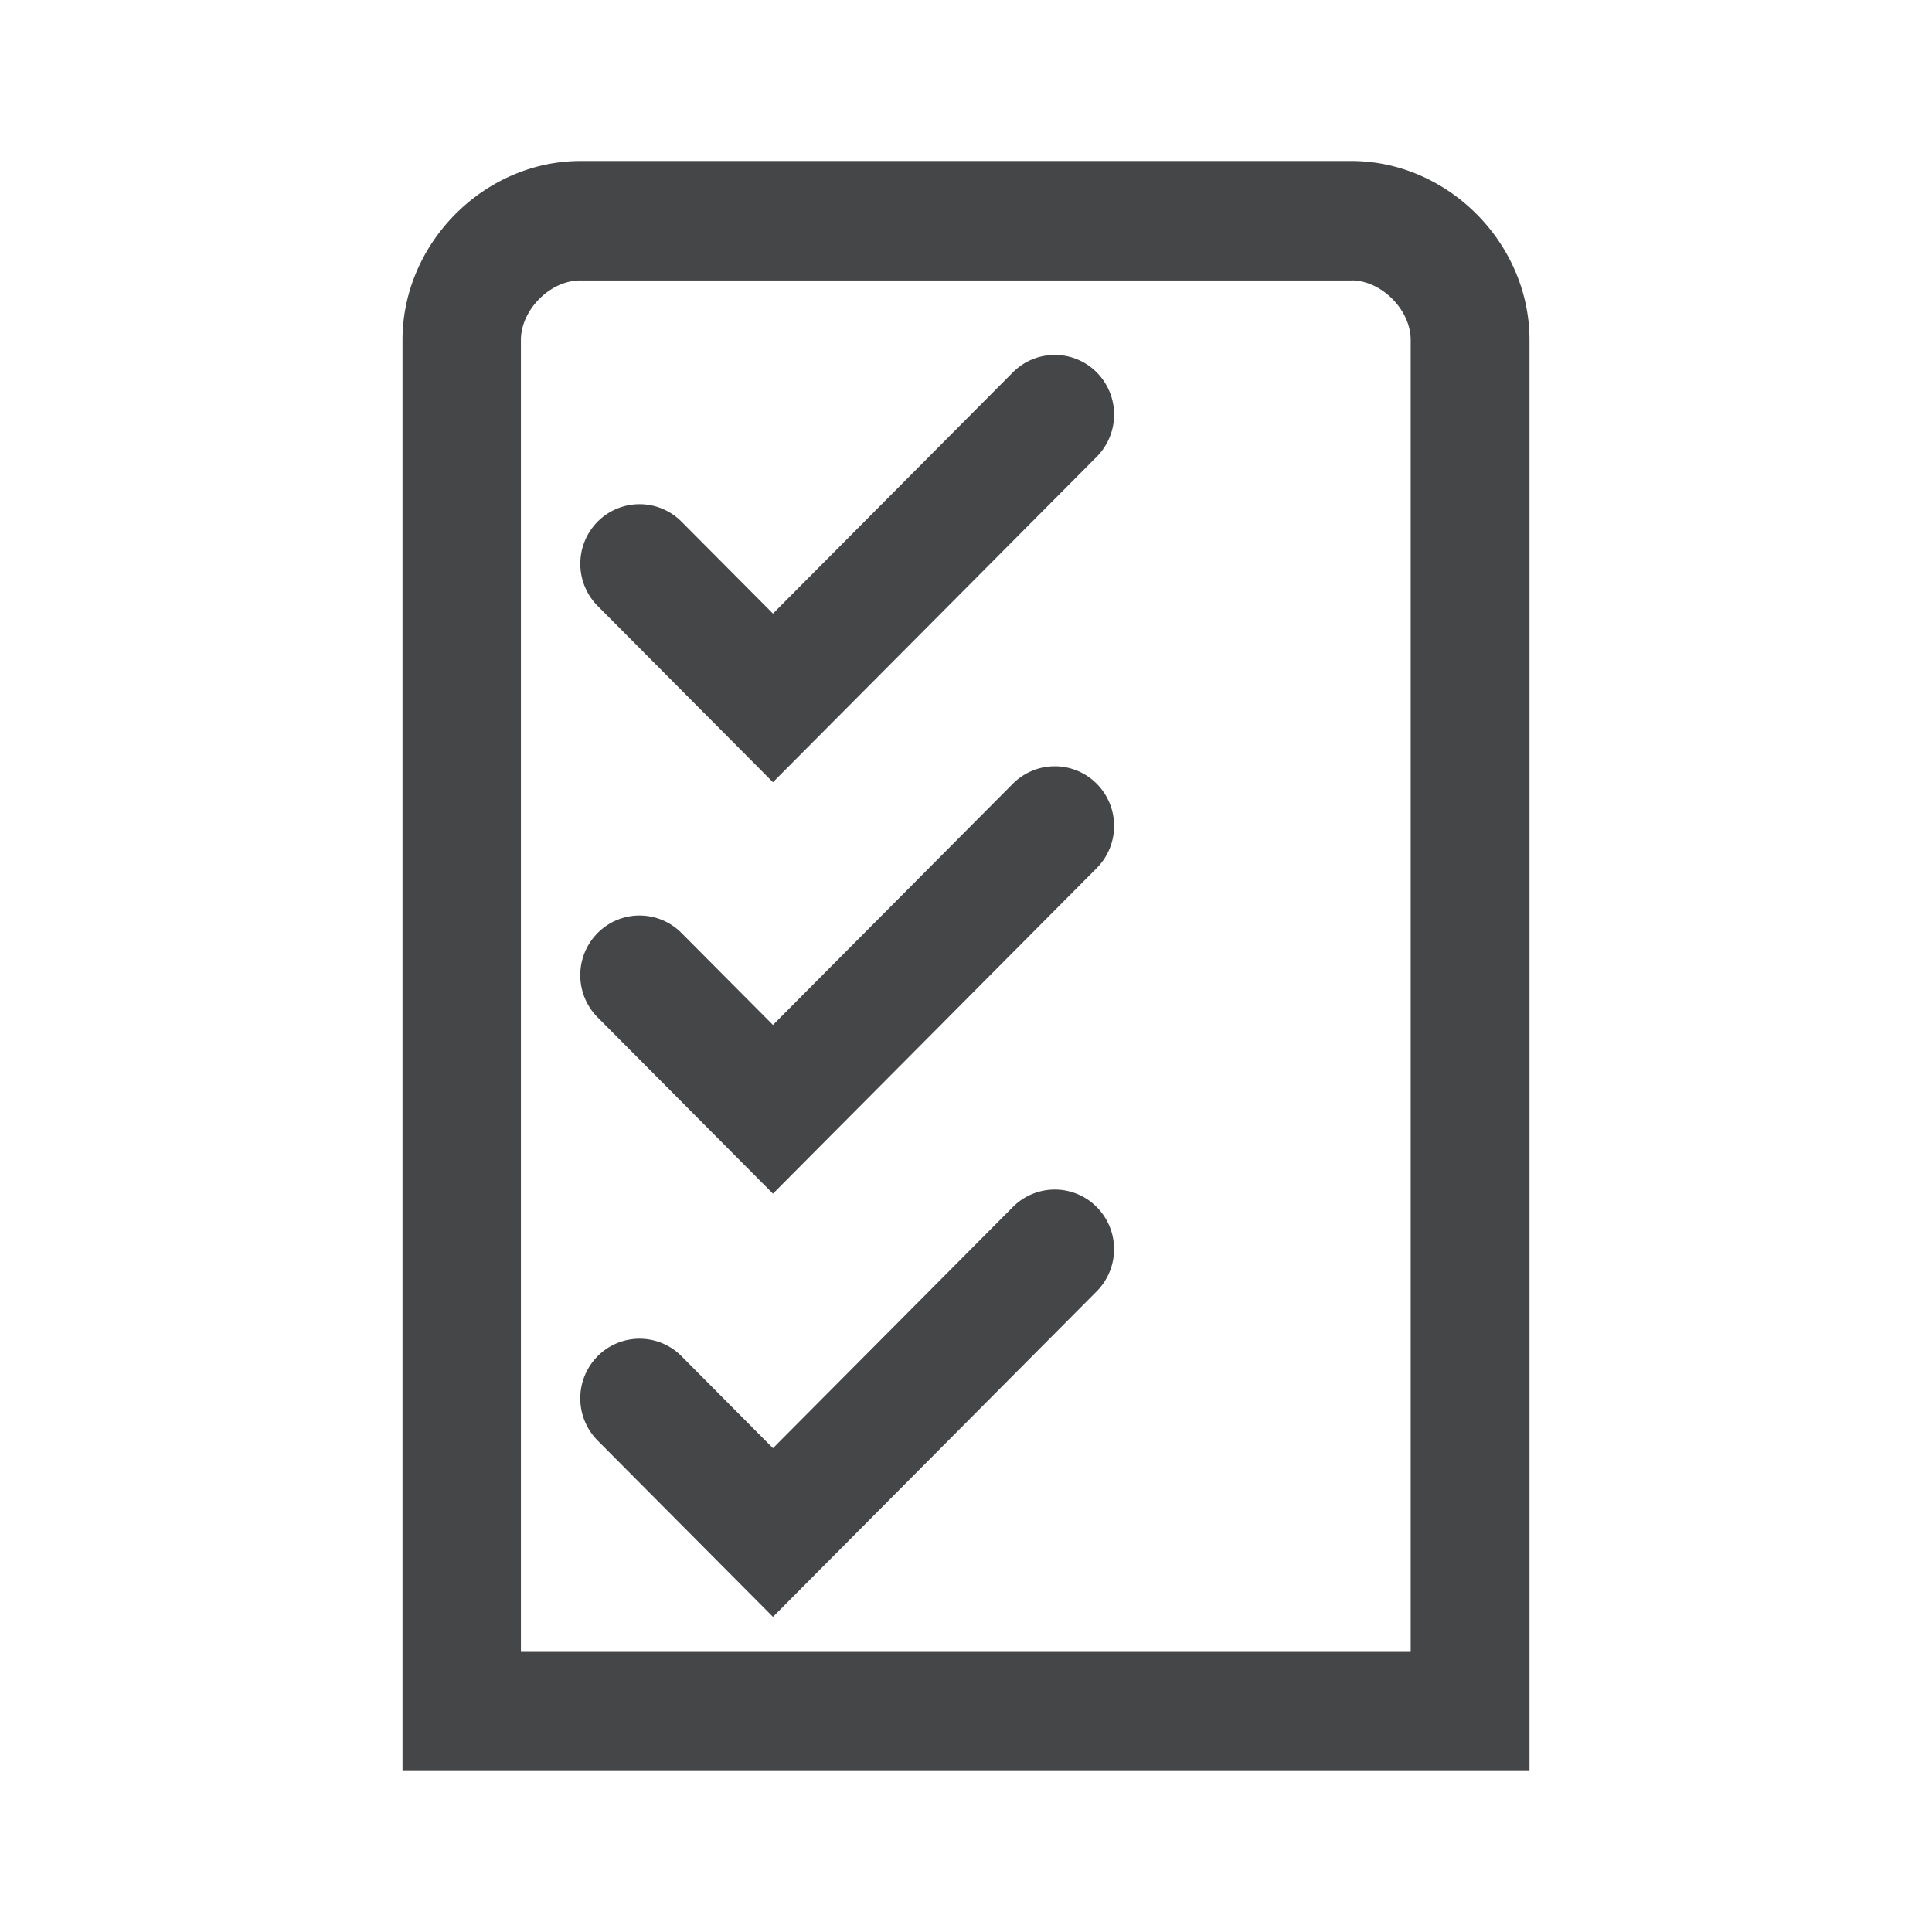 <svg width="24" height="24" xmlns="http://www.w3.org/2000/svg"><path d="M16.788 2C17.986 2 19 3.02 19 4.223V22H5V4.223C5 3.02 6.014 2 7.212 2h9.576Zm0 1.484H7.207c-.373 0-.736.365-.736.74V20.52h11.053V4.223c0-.374-.363-.74-.736-.74Zm-3.164 11.51a.744.744 0 0 1 0 1.047l-4.022 4.044-2.178-2.19a.744.744 0 0 1 0-1.048.734.734 0 0 1 1.042 0l1.136 1.143 2.98-2.996a.734.734 0 0 1 1.042 0Zm0-5.258a.744.744 0 0 1 0 1.048l-4.022 4.044-2.178-2.19a.744.744 0 0 1 0-1.048.734.734 0 0 1 1.042 0l1.136 1.142 2.98-2.996a.734.734 0 0 1 1.042 0Zm0-5.11a.744.744 0 0 1 0 1.048L9.602 9.717l-2.178-2.19a.744.744 0 0 1 0-1.047.734.734 0 0 1 1.042 0l1.136 1.142 2.98-2.996a.734.734 0 0 1 1.042 0Z" fill="#313235" fill-rule="nonzero" opacity=".9"/></svg>